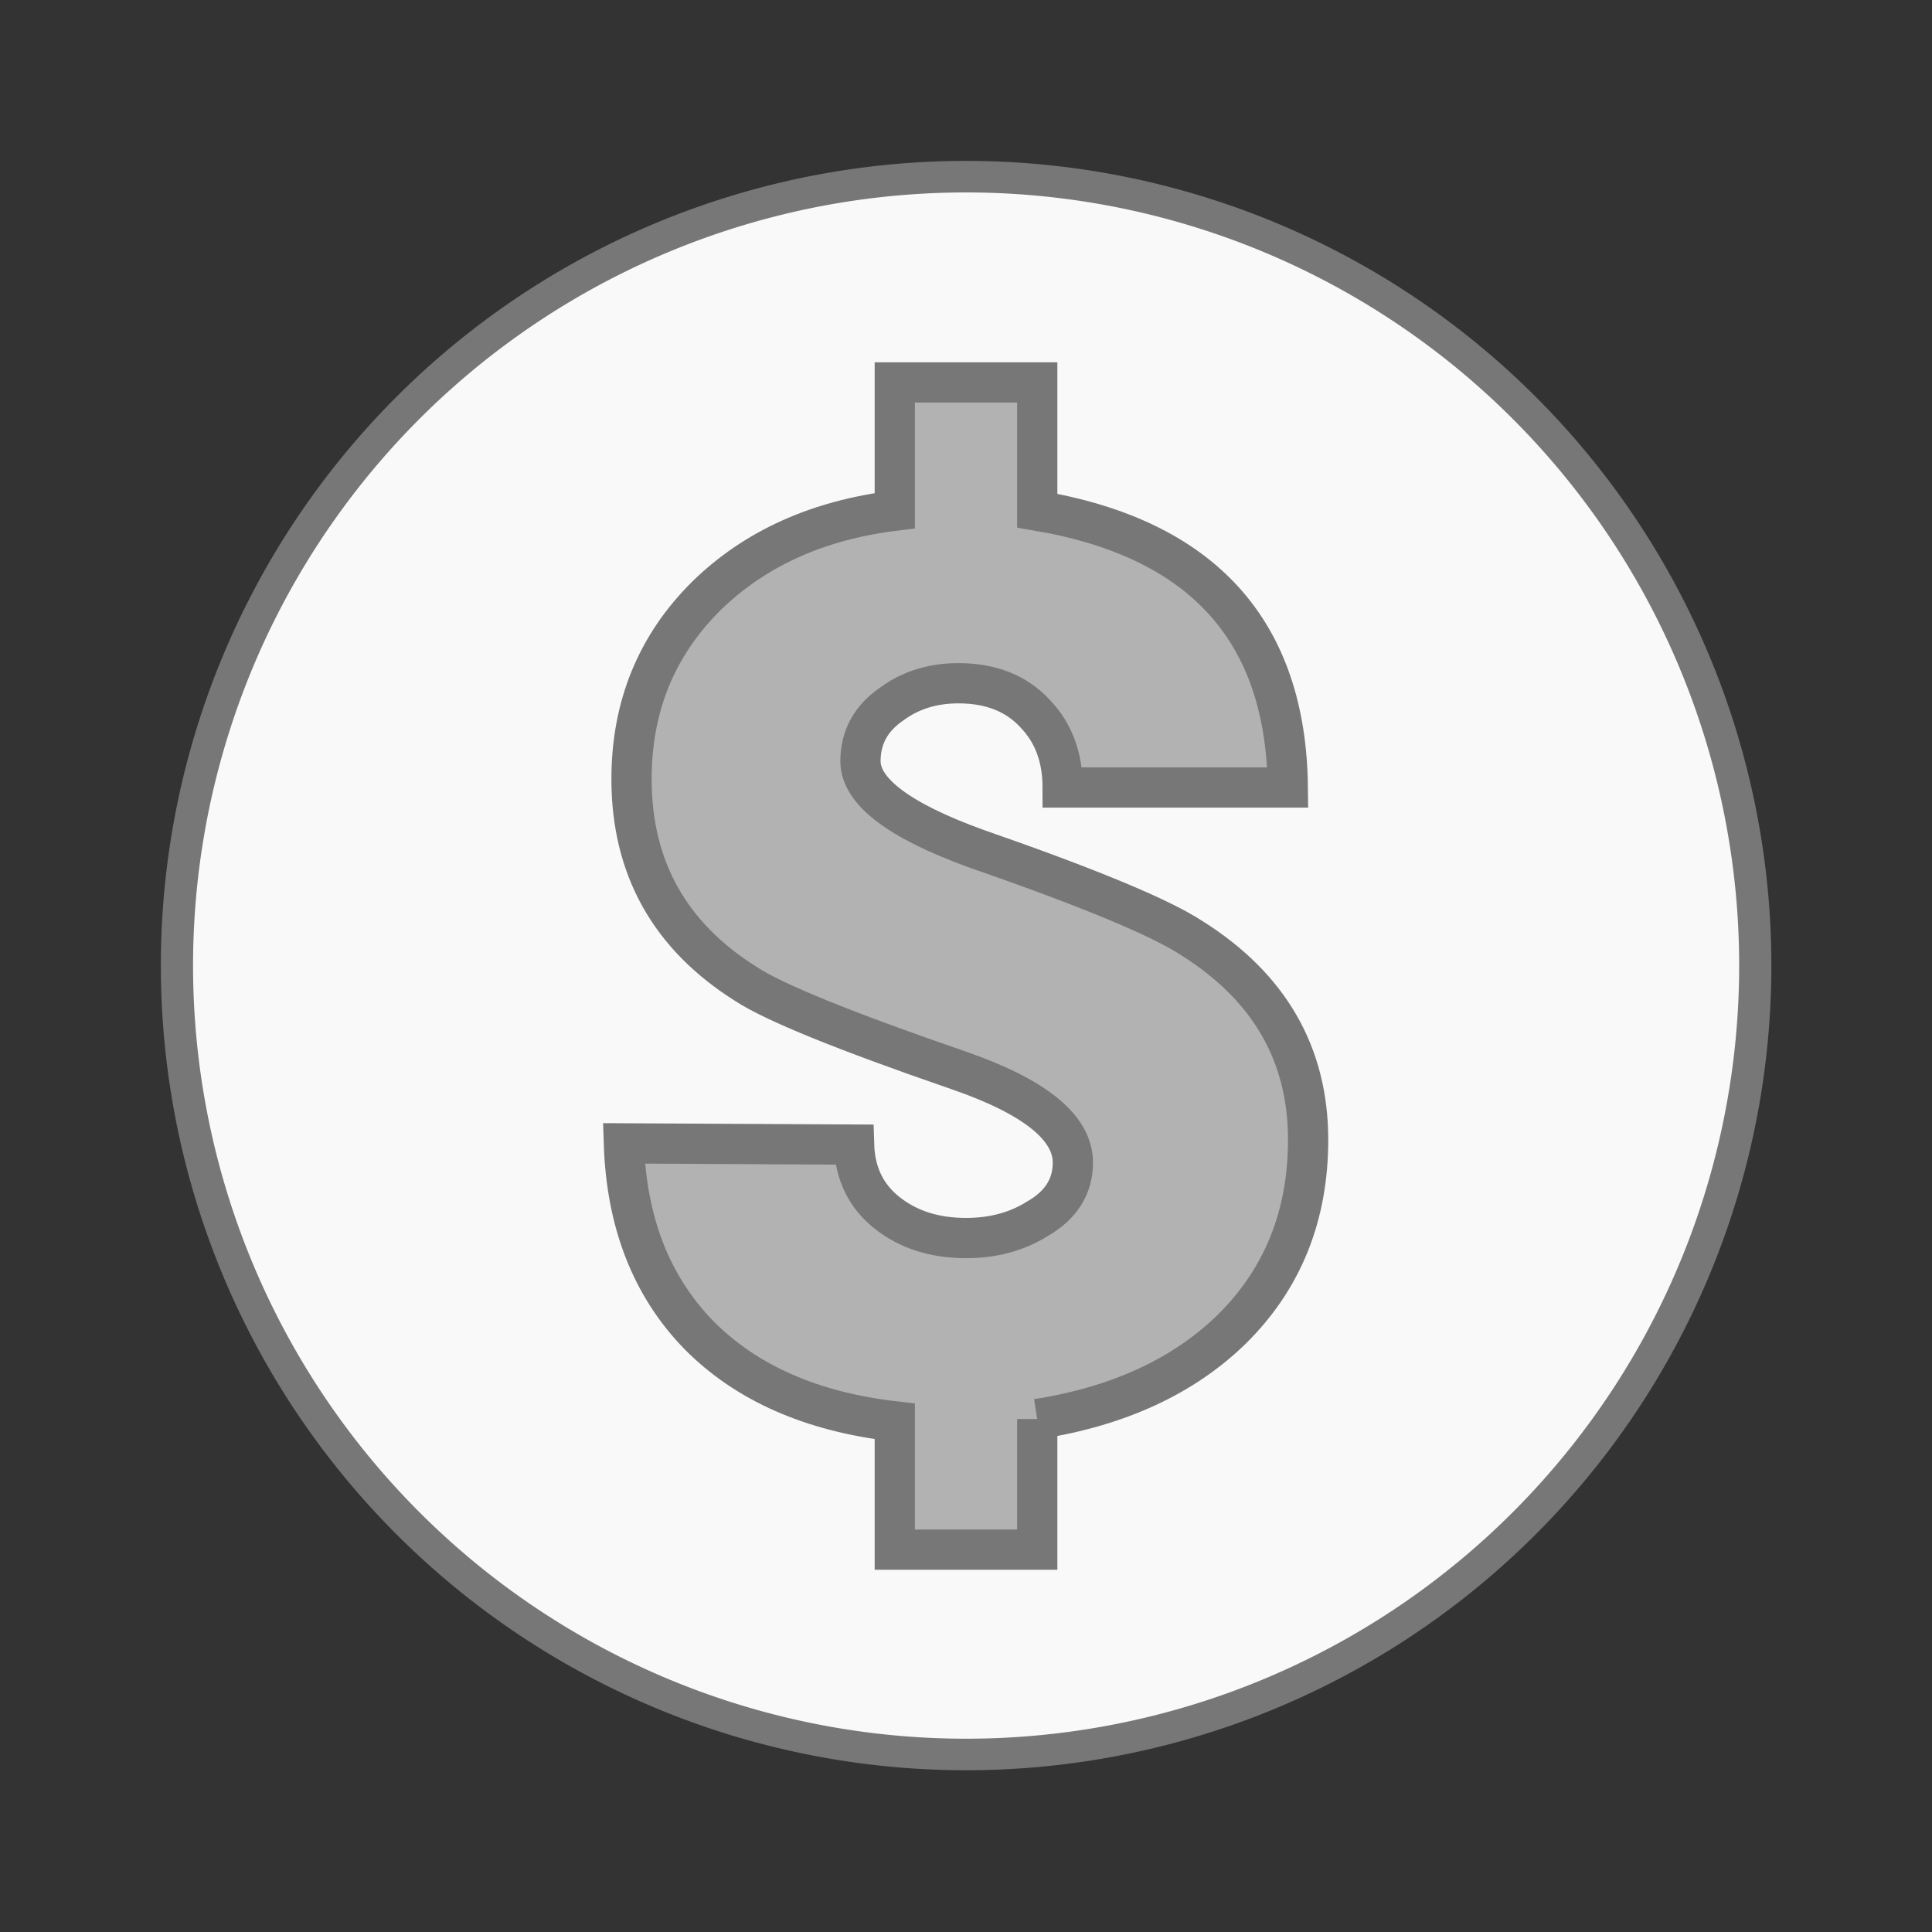 <svg width="48" xmlns="http://www.w3.org/2000/svg" viewBox="0 0 48 48" height="48" xmlns:xlink="http://www.w3.org/1999/xlink">
<rect x="0" y="0" width="48" height="48" fill="#333333" stroke="none"/>
<g style="stroke:#777">
<path style="fill:#f9f9f9;stroke-width:.5" d="m 25.932,35.186 a 12.254,12.508 0 1 1 -24.508,0 12.254,12.508 0 1 1 24.508,0 z" transform="matrix(1.6 0 0 1.567 2.118 -31.147)"/>
<path style="fill:#b2b2b2;line-height:100%" d="m 25.77,35.255 0,3.245 -3.539,0 0,-3.186 C 20.166,35.076 18.544,34.361 17.364,33.17 16.185,31.96 15.563,30.372 15.5,28.407 l 5.719,0.03 c 0.021,0.715 0.295,1.28 0.822,1.697 0.527,0.417 1.18,0.625 1.959,0.625 0.674,3e-6 1.264,-0.159 1.77,-0.476 0.59,-0.337 0.885,-0.804 0.885,-1.399 -1.5e-5,-0.873 -0.948,-1.638 -2.844,-2.293 -2.823,-0.973 -4.582,-1.687 -5.277,-2.144 -1.896,-1.191 -2.844,-2.888 -2.844,-5.091 -2e-6,-1.806 0.621,-3.325 1.864,-4.555 1.201,-1.171 2.76,-1.876 4.677,-2.114 l 0,-3.186 3.539,0 0,3.186 c 4.108,0.695 6.183,2.987 6.225,6.878 l -5.593,0 c -10e-6,-0.754 -0.232,-1.37 -0.695,-1.846 -0.463,-0.496 -1.095,-0.744 -1.896,-0.744 -0.632,1.7e-5 -1.18,0.169 -1.643,0.506 -0.527,0.357 -0.79,0.834 -0.79,1.429 -5e-6,0.754 0.958,1.479 2.875,2.174 2.802,0.973 4.592,1.717 5.372,2.233 1.917,1.211 2.875,2.878 2.875,5.002 -1.9e-5,1.886 -0.632,3.454 -1.896,4.704 -1.201,1.171 -2.812,1.915 -4.835,2.233"/>
</g>
</svg>
